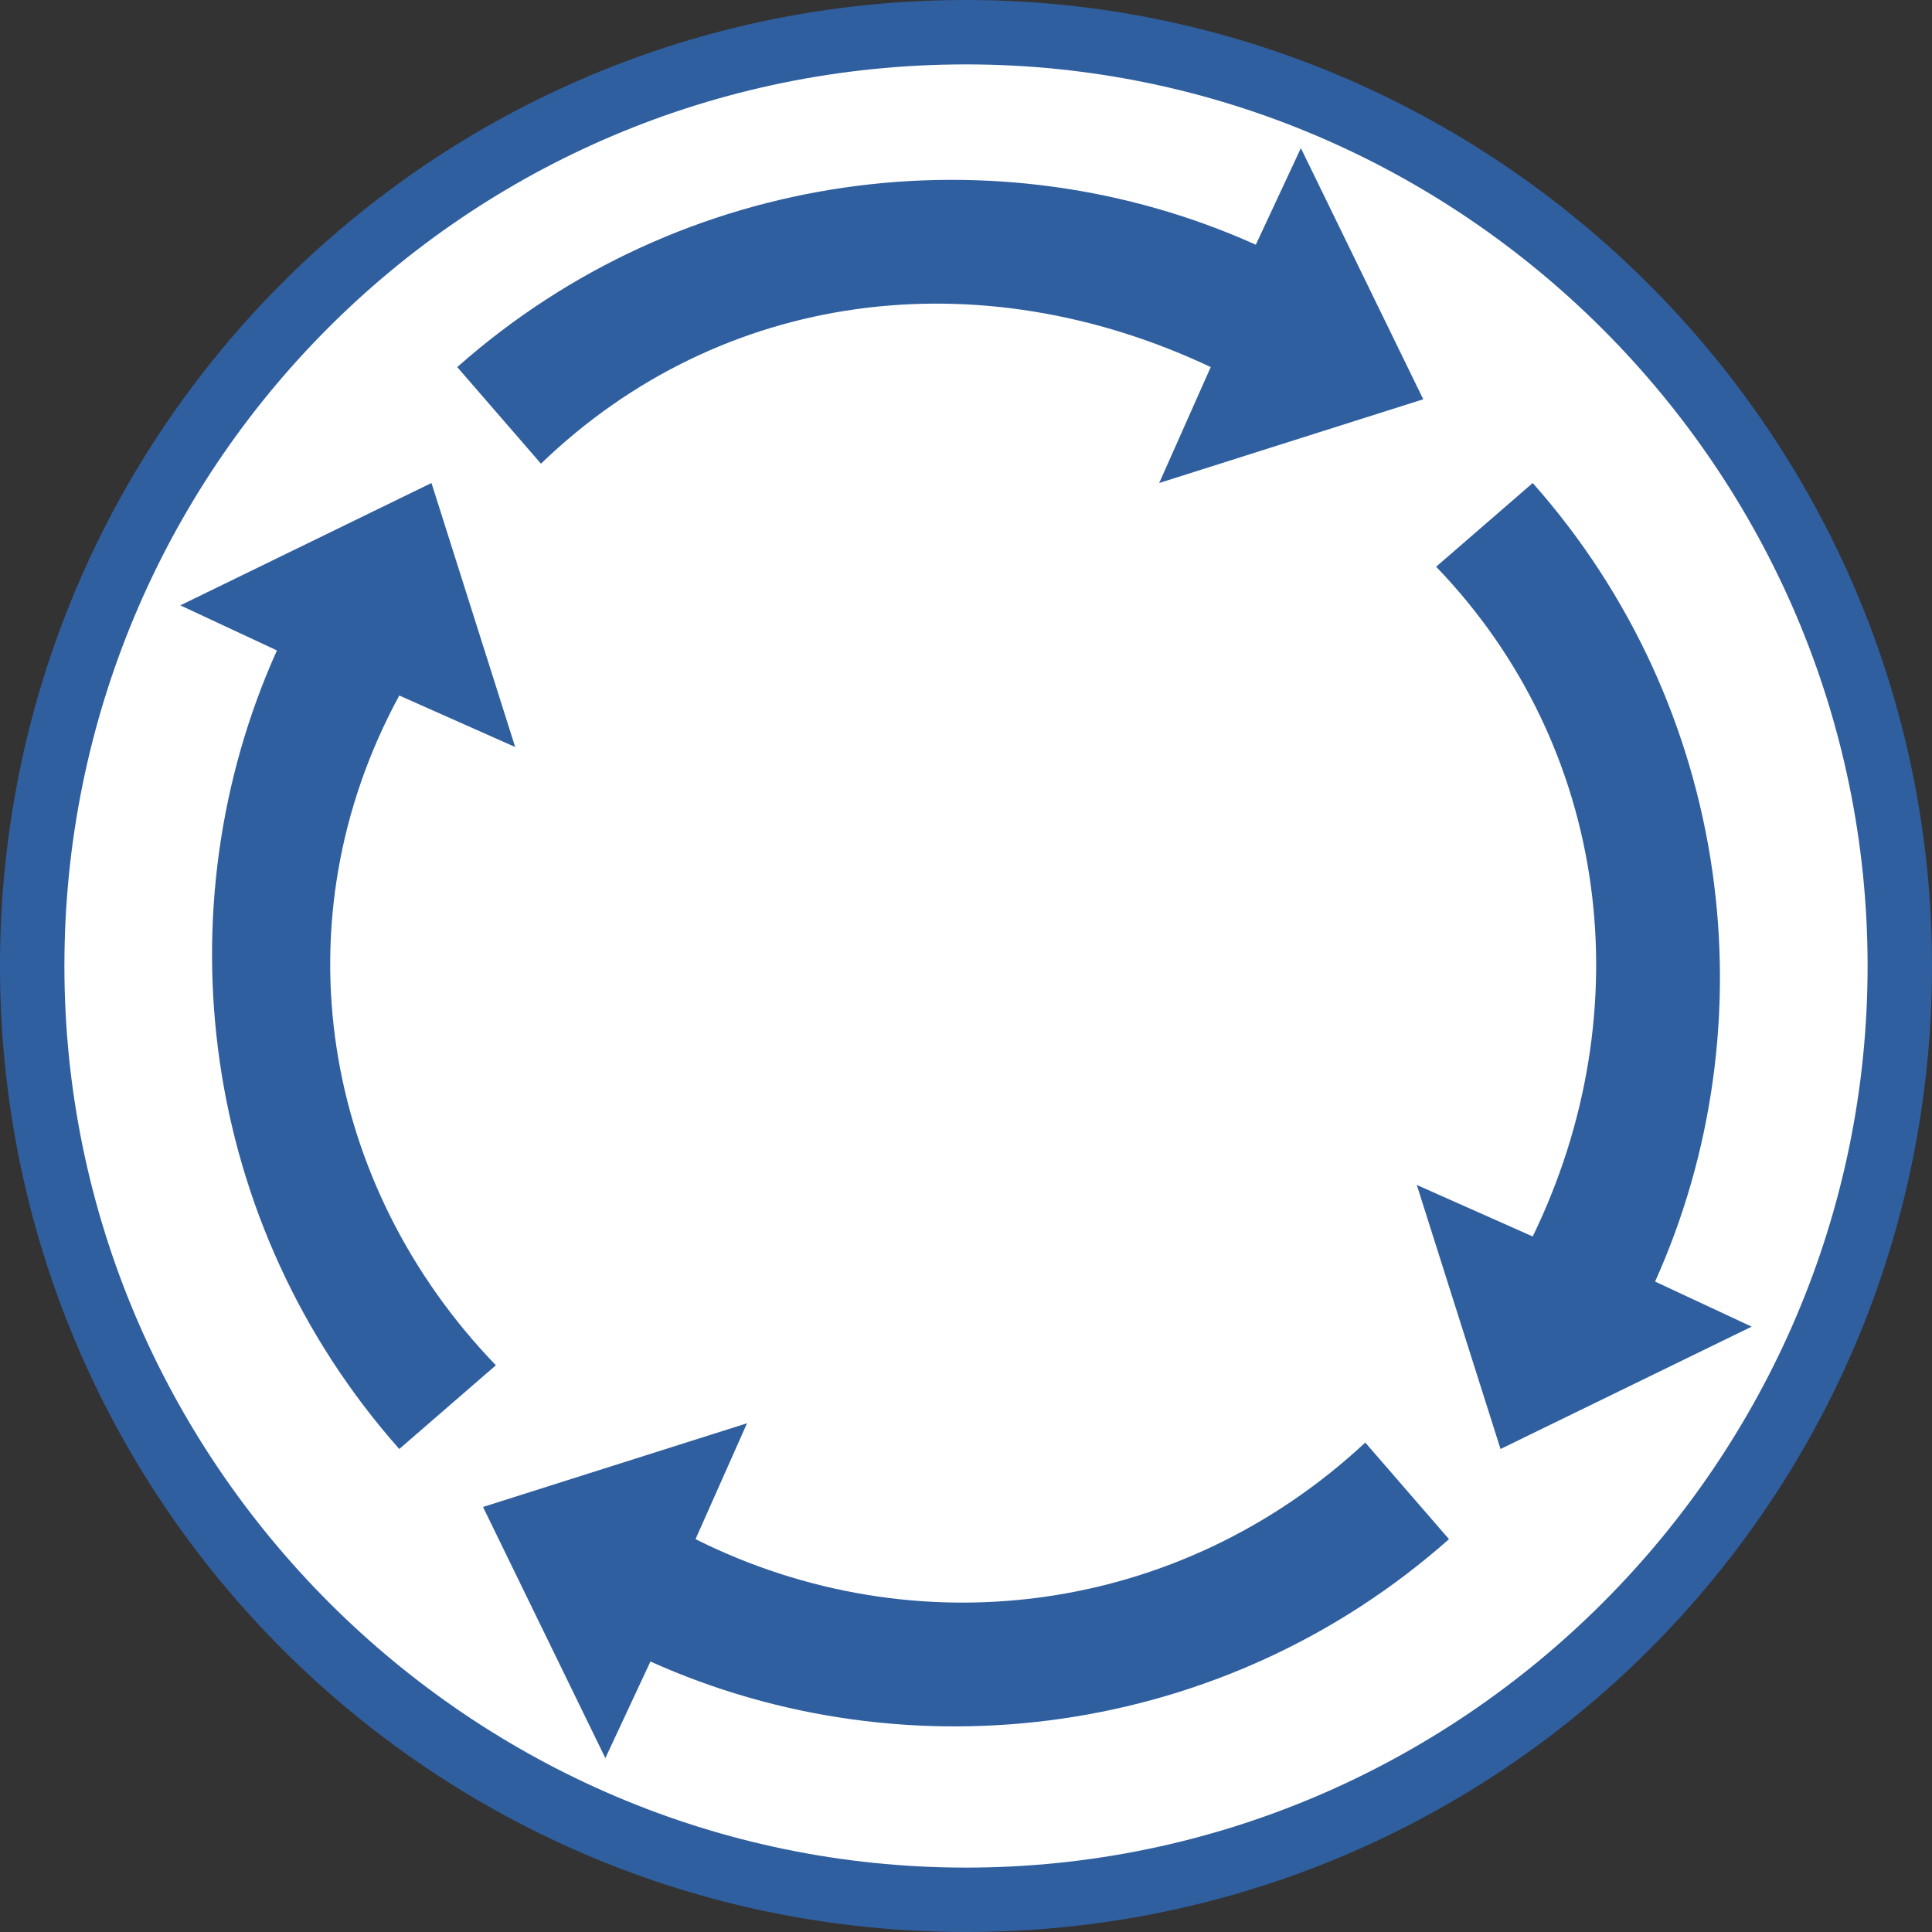 <?xml version="1.0" encoding="utf-8"?>
<!-- Generator: Adobe Illustrator 21.0.0, SVG Export Plug-In . SVG Version: 6.00 Build 0)  -->
<svg version="1.1" id="Layer_1" xmlns="http://www.w3.org/2000/svg" xmlns:xlink="http://www.w3.org/1999/xlink" x="0px" y="0px"
	 width="30px" height="30px" viewBox="0 0 30 30" enable-background="new 0 0 30 30" xml:space="preserve">
<rect x="0" y="0" width="30" height="30" fill="#333333" stroke="none"/>
<g id="XMLID_3264_">
	<g id="XMLID_3269_">
		<path id="XMLID_3272_" fill="#FFFFFF" d="M14.8,29.3c-8,0-14.5-6.5-14.5-14.5S6.8,0.3,14.8,0.3s14.5,6.5,14.5,14.5
			S22.8,29.3,14.8,29.3z"/>
		<g id="XMLID_3270_">
			<path id="XMLID_3271_" fill="#305FA0" d="M15,1c7.7,0,14,6.3,14,14s-6.3,14-14,14S1,22.7,1,15S7.2,1,15,1 M15,0C6.7,0,0,6.7,0,15
				s6.7,15,15,15s15-6.7,15-15C30,6.7,23.2,0,15,0L15,0z"/>
		</g>
	</g>
	<path id="XMLID_3268_" fill="#305FA0" d="M18.8,5.7L18,7.5l4.1-1.3l-1.9-3.9l-0.7,1.5c-4-1.8-8.9-1.2-12.4,1.9l1.3,1.5
		C11.2,4.5,15.2,4,18.8,5.7z"/>
	<path id="XMLID_3267_" fill="#305FA0" d="M23.8,19.2L22,18.4l1.3,4.1l3.9-1.9l-1.5-0.7c1.8-4,1.2-8.9-1.9-12.4l-1.5,1.3
		C25,11.6,25.5,15.7,23.8,19.2z"/>
	<path id="XMLID_3266_" fill="#305FA0" d="M10.8,23.9l0.8-1.8l-4.1,1.3l1.9,3.9l0.7-1.5c4,1.8,8.9,1.2,12.4-1.9l-1.3-1.5
		C18.3,25.1,14.2,25.6,10.8,23.9z"/>
	<path id="XMLID_3265_" fill="#305FA0" d="M6.2,10.8L8,11.6L6.7,7.5L2.8,9.4l1.5,0.7c-1.8,4-1.2,8.9,1.9,12.4l1.5-1.3
		C5,18.4,4.3,14.3,6.2,10.8z"/>
</g>
</svg>
